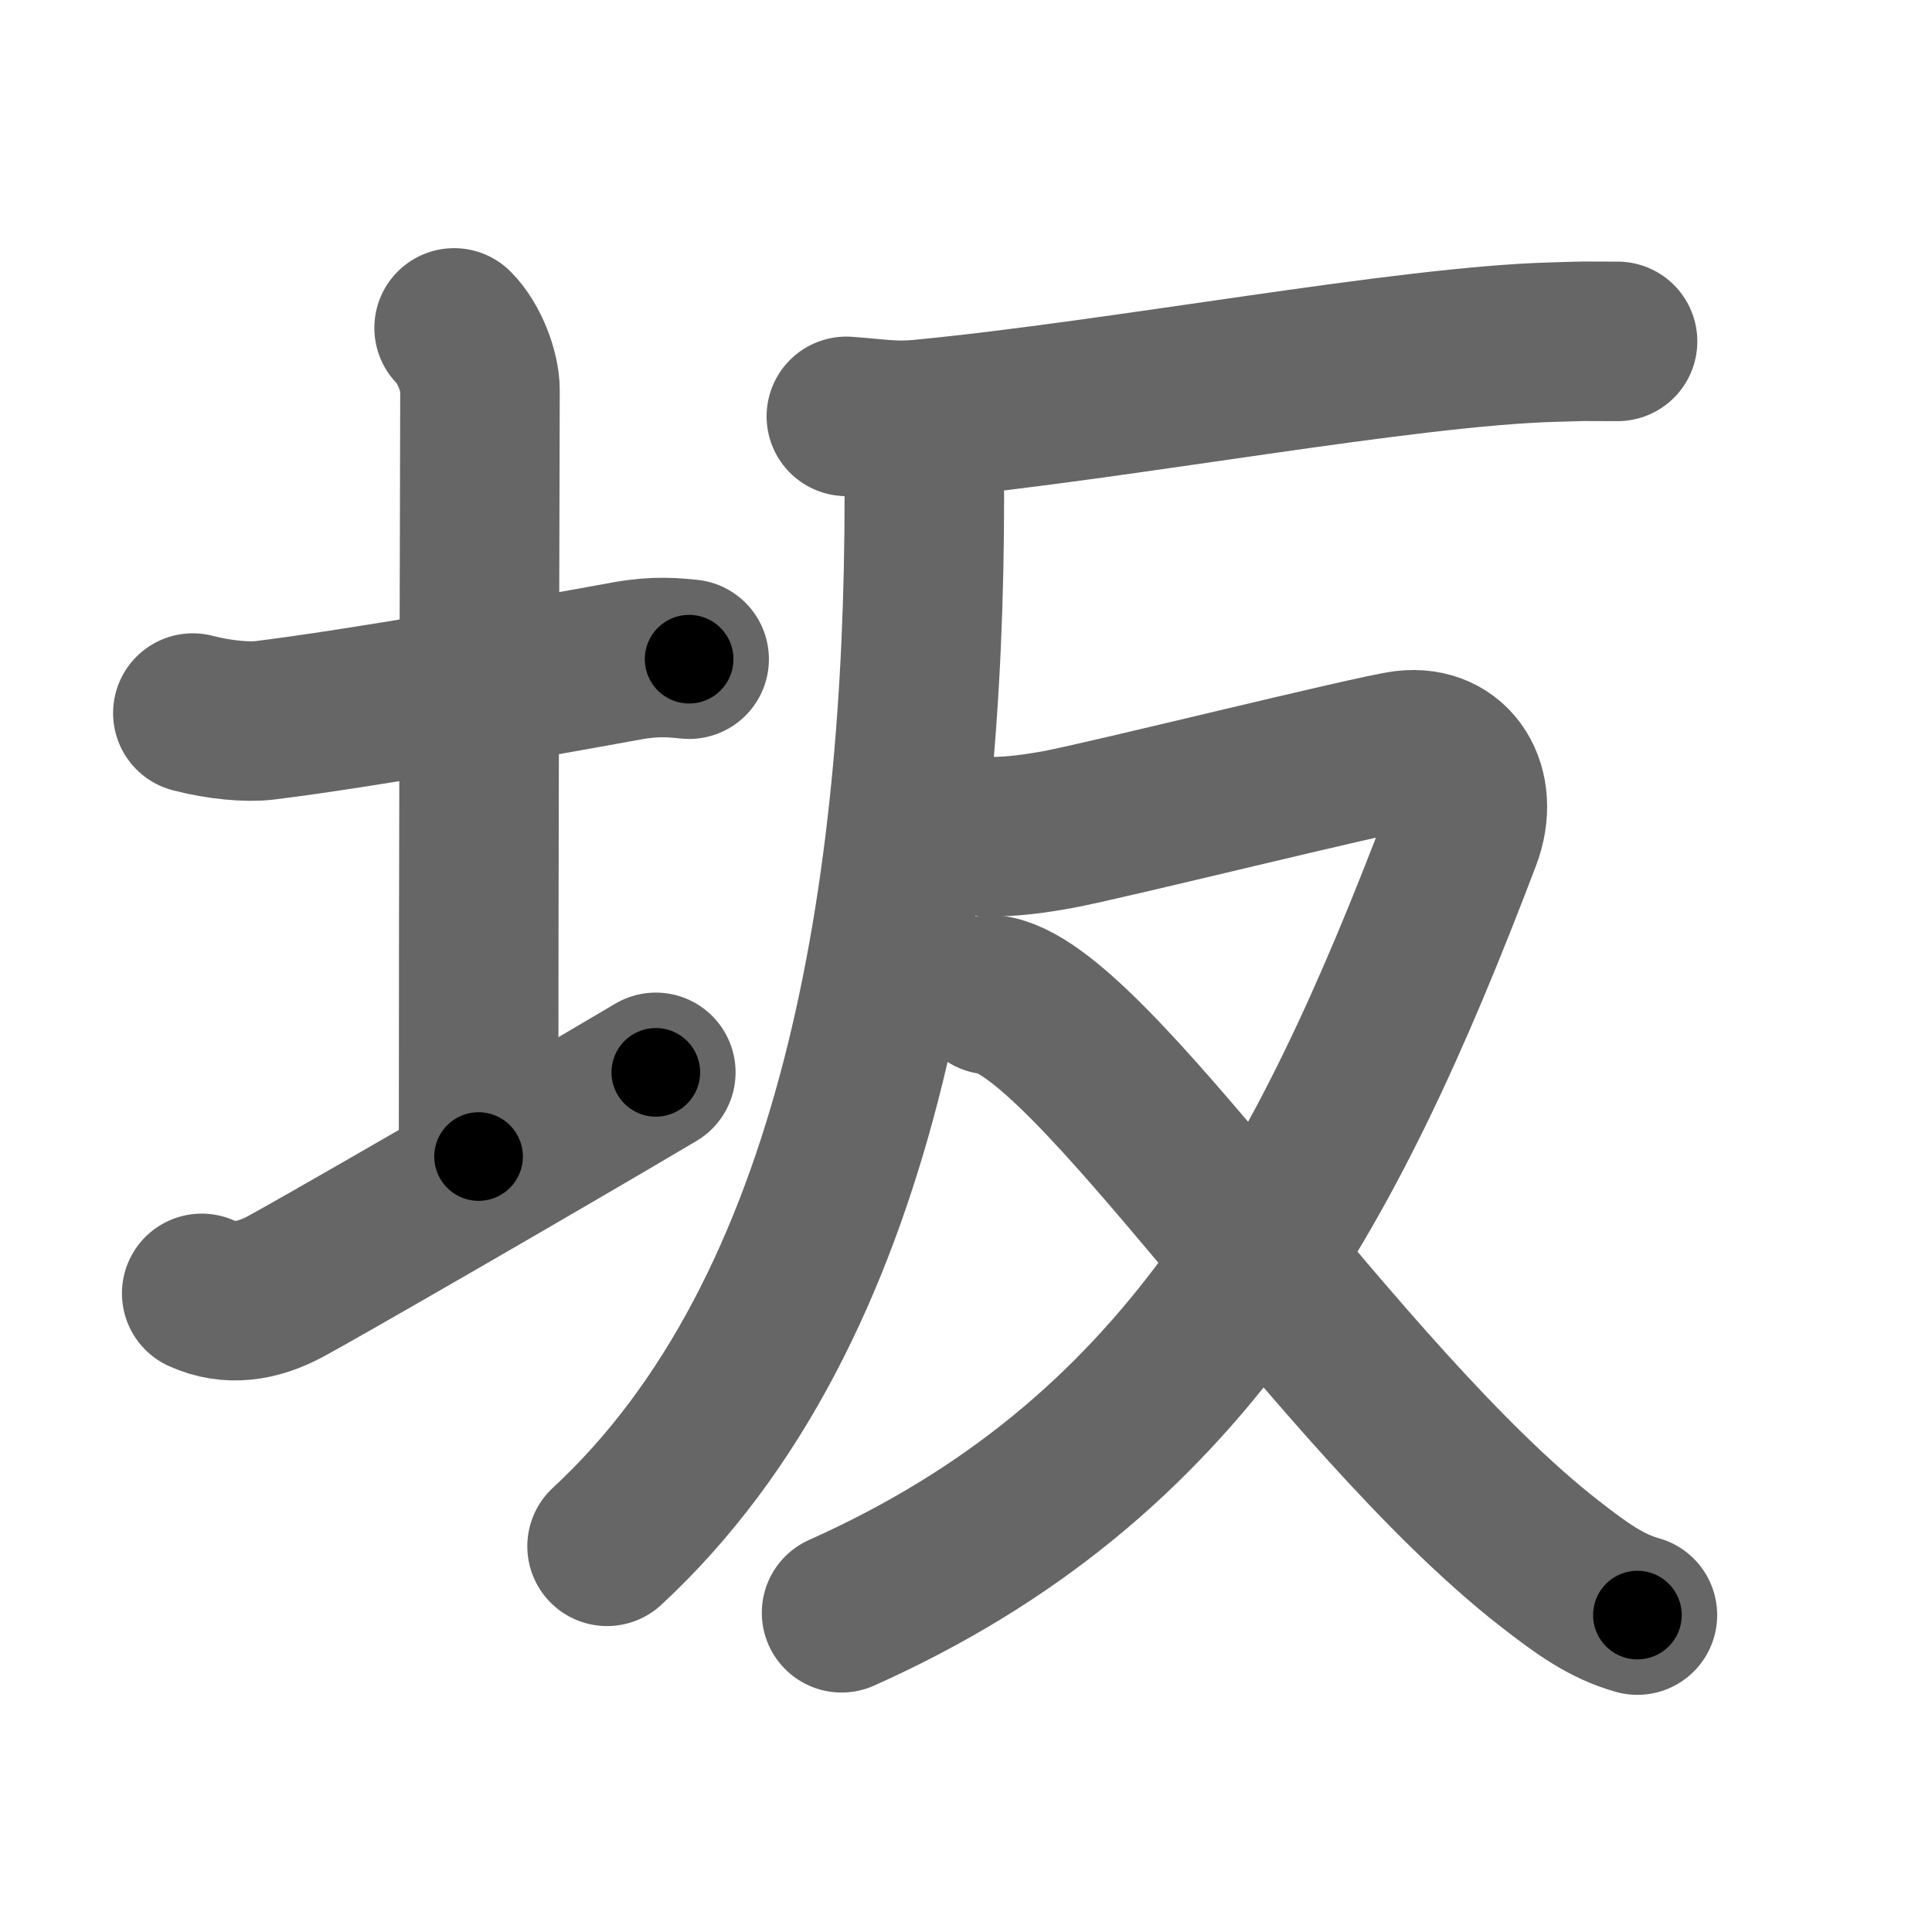 <svg xmlns="http://www.w3.org/2000/svg" width="109" height="109" viewBox="0 0 109 109" id="5742"><g fill="none" stroke="#666" stroke-width="9" stroke-linecap="round" stroke-linejoin="round"><g><g><path d="M10.88,40.23c1.5,0.39,3.08,0.53,4.05,0.41c5.33-0.65,15.9-2.52,20.48-3.36c1.62-0.29,2.64-0.17,3.47-0.09" /><path d="M25.62,18.5c0.88,0.88,1.46,2.5,1.46,3.5c0,1.02-0.08,27.75-0.08,43.25" /><path d="M11.38,72.97c1.57,0.71,3.14,0.45,4.69-0.37c1.57-0.83,14.25-8.14,20.93-12.1" /></g><g p4:phon="反" xmlns:p4="http://kanjivg.tagaini.net"><g><path d="M47.75,23.49c1.79,0.13,2.63,0.31,4.19,0.17c11.37-1.09,27.32-4.14,35.75-4.36c2.6-0.07,0.67-0.04,3.57-0.04" /><path d="M51.25,24.12c0.5,1,0.9,2.12,0.9,3.87c0,22.05-3.53,45.95-17.9,59.25" /></g><g><path d="M54.09,47c1.3,0.31,2.96,0.28,5.56-0.19c2.6-0.47,17.78-4.25,19.62-4.48C82,42,83.5,44.5,82.45,47.25c-7.68,20.2-15.7,35.12-34.97,43.74" /><path d="M55.88,56.12c5.5,0.5,19.57,22.76,31.54,32.09c1.86,1.45,3.22,2.42,4.96,2.91" /></g></g></g></g><g fill="none" stroke="#000" stroke-width="5" stroke-linecap="round" stroke-linejoin="round"><g><g><path d="M10.88,40.23c1.5,0.39,3.08,0.53,4.05,0.41c5.33-0.65,15.9-2.52,20.48-3.36c1.62-0.29,2.64-0.17,3.47-0.09" stroke-dasharray="28.33" stroke-dashoffset="28.33"><animate id="0" attributeName="stroke-dashoffset" values="28.33;0" dur="0.28s" fill="freeze" begin="0s;5742.click" /></path><path d="M25.62,18.5c0.88,0.88,1.46,2.5,1.46,3.5c0,1.02-0.08,27.75-0.08,43.25" stroke-dasharray="47.12" stroke-dashoffset="47.12"><animate attributeName="stroke-dashoffset" values="47.12" fill="freeze" begin="5742.click" /><animate id="1" attributeName="stroke-dashoffset" values="47.12;0" dur="0.47s" fill="freeze" begin="0.end" /></path><path d="M11.38,72.97c1.57,0.71,3.14,0.45,4.69-0.37c1.57-0.83,14.25-8.14,20.93-12.1" stroke-dasharray="29.06" stroke-dashoffset="29.06"><animate attributeName="stroke-dashoffset" values="29.06" fill="freeze" begin="5742.click" /><animate id="2" attributeName="stroke-dashoffset" values="29.06;0" dur="0.29s" fill="freeze" begin="1.end" /></path></g><g p4:phon="反" xmlns:p4="http://kanjivg.tagaini.net"><g><path d="M47.75,23.49c1.79,0.13,2.63,0.31,4.19,0.17c11.37-1.09,27.32-4.14,35.75-4.36c2.6-0.07,0.67-0.04,3.57-0.04" stroke-dasharray="43.8" stroke-dashoffset="43.8"><animate attributeName="stroke-dashoffset" values="43.8" fill="freeze" begin="5742.click" /><animate id="3" attributeName="stroke-dashoffset" values="43.8;0" dur="0.44s" fill="freeze" begin="2.end" /></path><path d="M51.25,24.12c0.5,1,0.9,2.12,0.9,3.87c0,22.05-3.53,45.95-17.9,59.25" stroke-dasharray="67.61" stroke-dashoffset="67.61"><animate attributeName="stroke-dashoffset" values="67.61" fill="freeze" begin="5742.click" /><animate id="4" attributeName="stroke-dashoffset" values="67.61;0" dur="0.51s" fill="freeze" begin="3.end" /></path></g><g><path d="M54.09,47c1.3,0.31,2.96,0.28,5.56-0.19c2.6-0.47,17.78-4.25,19.62-4.48C82,42,83.5,44.5,82.45,47.25c-7.68,20.2-15.7,35.12-34.97,43.74" stroke-dasharray="90.69" stroke-dashoffset="90.69"><animate attributeName="stroke-dashoffset" values="90.69" fill="freeze" begin="5742.click" /><animate id="5" attributeName="stroke-dashoffset" values="90.69;0" dur="0.68s" fill="freeze" begin="4.end" /></path><path d="M55.88,56.12c5.5,0.5,19.57,22.76,31.54,32.09c1.86,1.45,3.22,2.42,4.96,2.91" stroke-dasharray="51.07" stroke-dashoffset="51.07"><animate attributeName="stroke-dashoffset" values="51.07" fill="freeze" begin="5742.click" /><animate id="6" attributeName="stroke-dashoffset" values="51.07;0" dur="0.51s" fill="freeze" begin="5.end" /></path></g></g></g></g></svg>